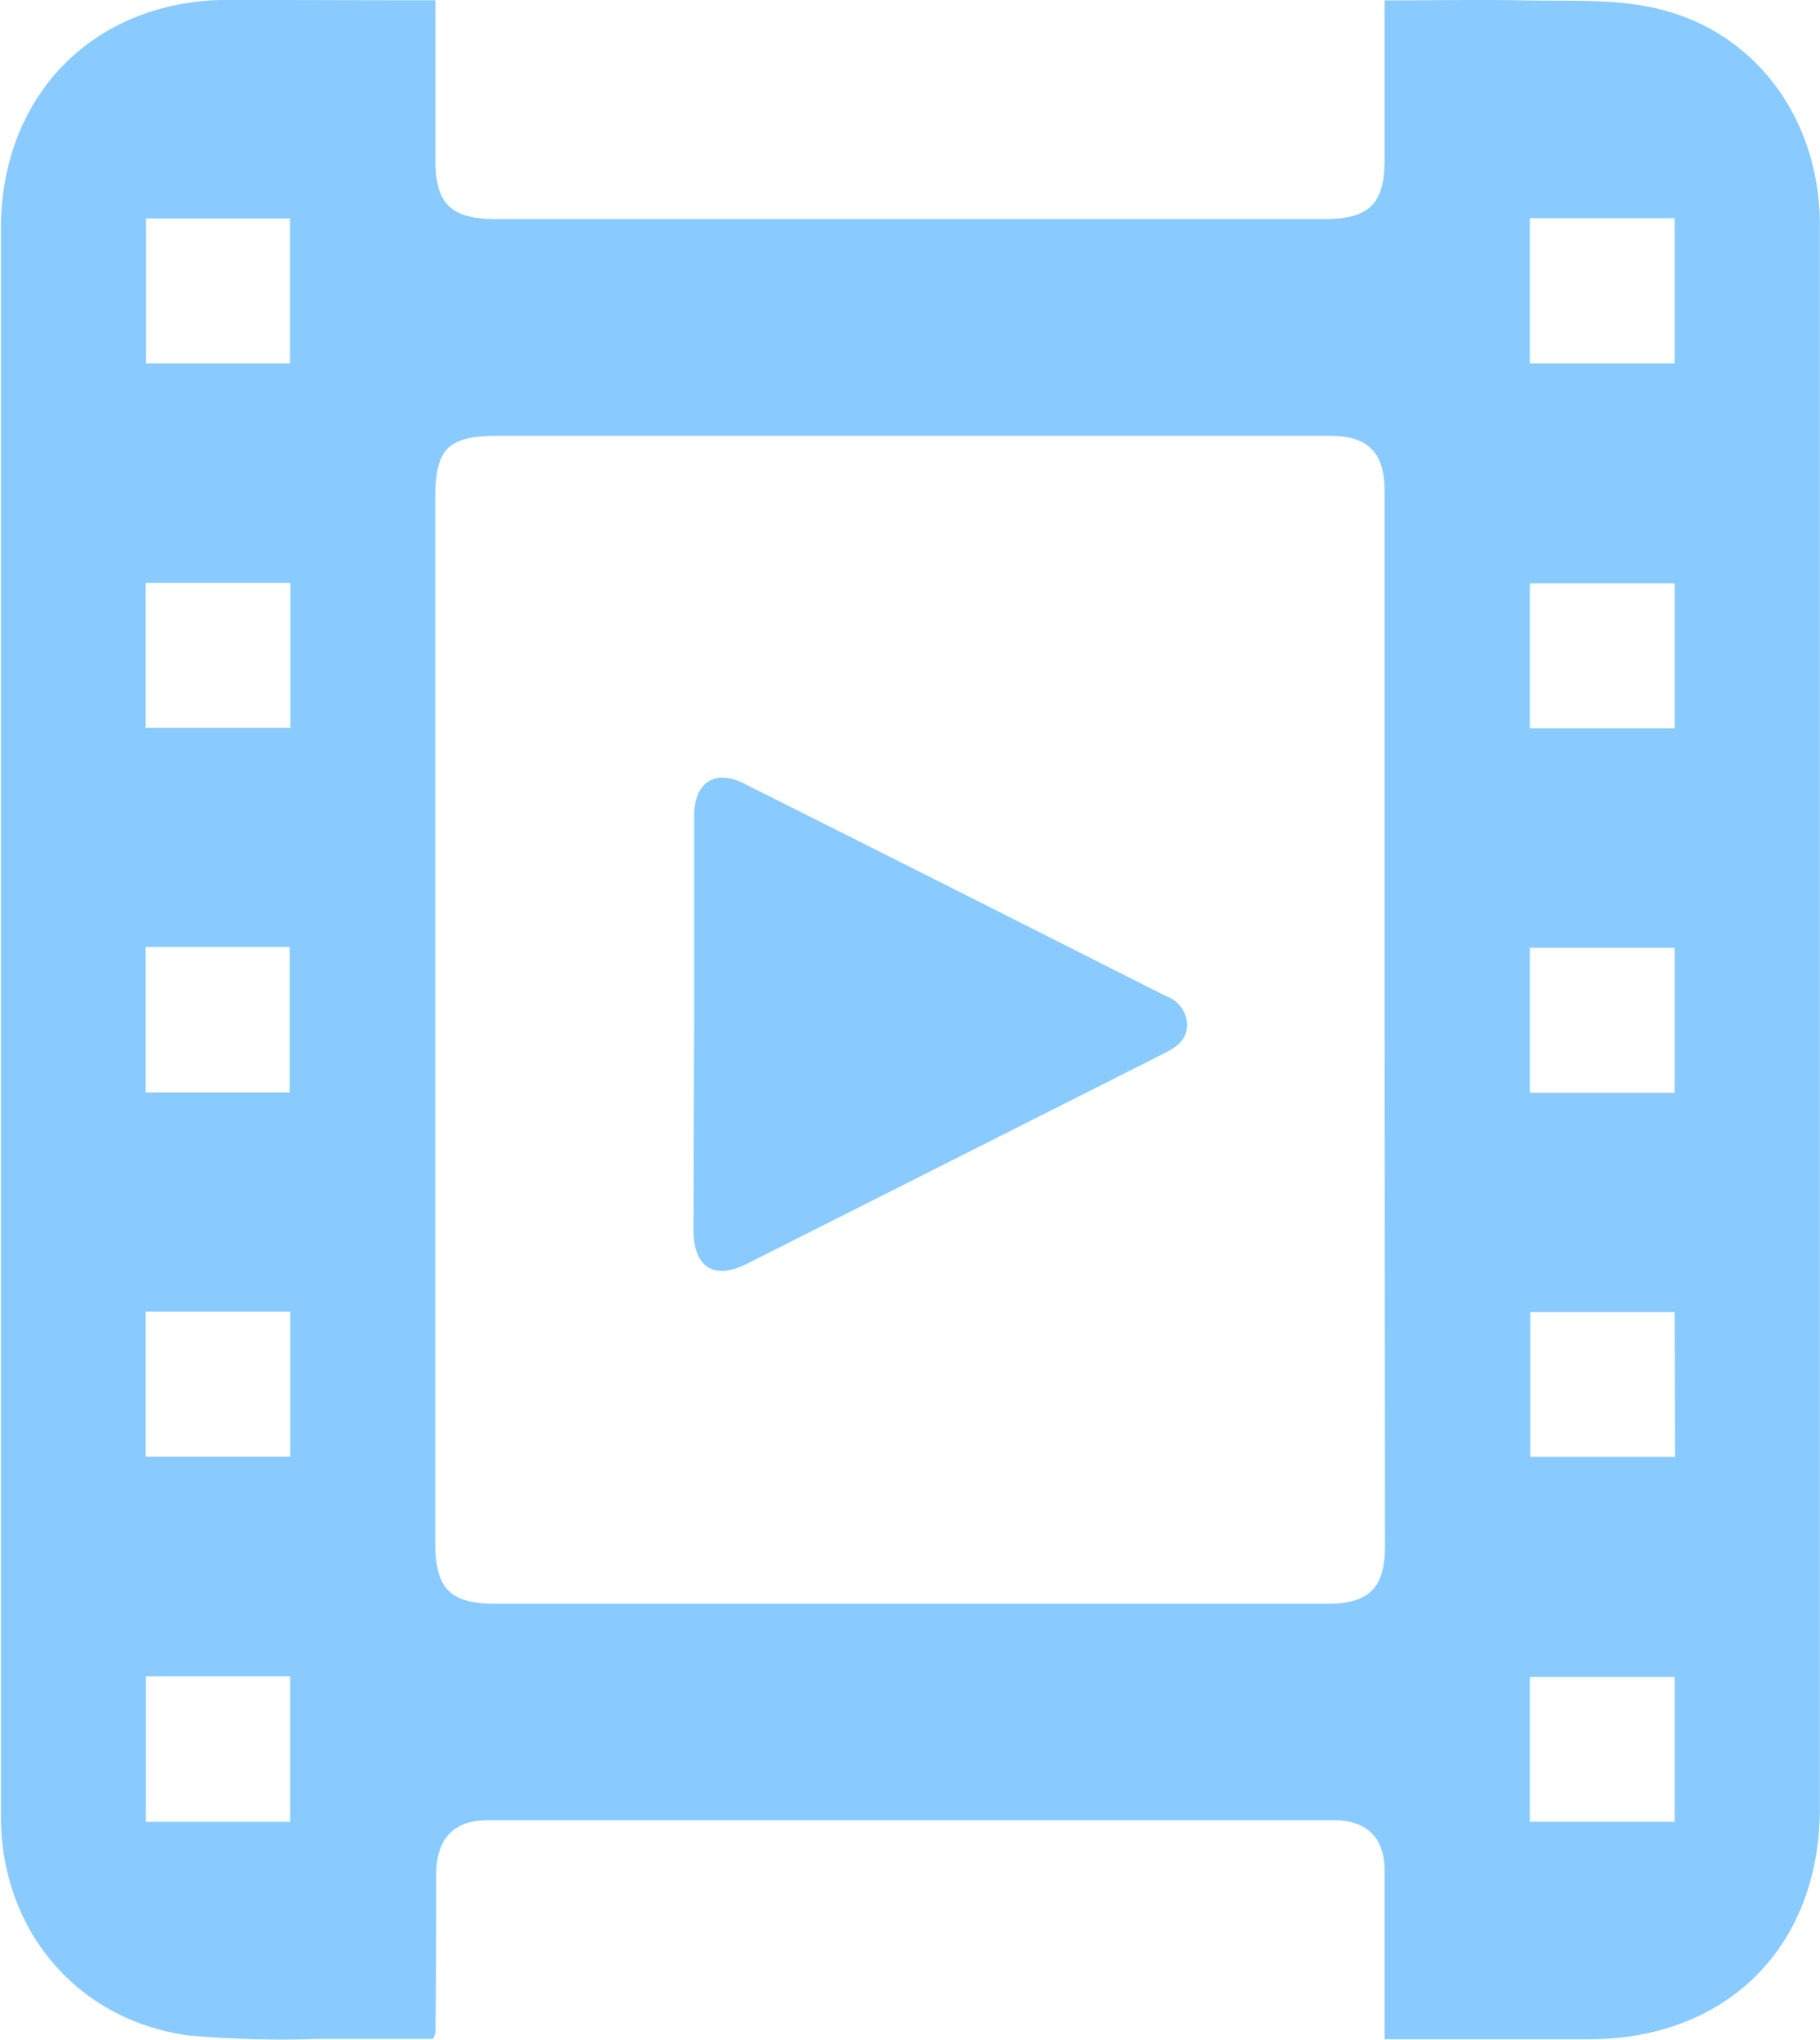 <svg id="Layer_1" data-name="Layer 1" xmlns="http://www.w3.org/2000/svg" viewBox="0 0 144.47 161.84"><defs><style>.cls-1{fill:#89cbff;}</style></defs><title>icon-video</title><g id="GqZmaR"><path class="cls-1" d="M43.73,1.18V13.8c0,3.54,1.22,4.74,4.8,4.74h65.78c3.57,0,4.77-1.21,4.77-4.75V1.19c3.84,0,7.5-.07,11.16,0,3.36.07,6.81-.13,10.06.56,8.08,1.69,13.32,8.72,13.33,17.26q0,25.11,0,50.24,0,37.68,0,75.36c0,11-7.35,18.35-18.35,18.36h-16.2v-2c0-3.79,0-7.59,0-11.38,0-2.6-1.41-4-4-4q-33.61,0-67.23,0c-2.66,0-4,1.45-4.06,4.19,0,4.21,0,8.43-.05,12.64a1.94,1.94,0,0,1-.21.52c-3,0-6,0-9.08,0a85.81,85.81,0,0,1-10.28-.27c-8.87-1.2-14.91-8.34-14.93-17.37q0-31.17,0-62.35,0-31.81,0-63.62c0-10.63,7.39-18.14,18-18.18C32.59,1.16,38,1.18,43.73,1.18Zm75.35,81.09V40.16c0-3.09-1.3-4.42-4.36-4.42h-66c-4,0-5,1-5,5v82.78c0,3.71,1.16,4.89,4.83,4.89h66c3.31,0,4.56-1.27,4.56-4.6Zm11.53-63.8V30H142.1V18.47ZM142.1,58.94V47.45H130.61V58.94Zm0,28.92V76.37H130.61V87.86Zm0,17.41H130.65v11.48h11.48Zm0,40.44v-11.5H130.61v11.5ZM32.19,30V18.49H20.76V30ZM20.73,47.41v11.5H32.22V47.41Zm0,28.89V87.84H32.16V76.3Zm0,28.94v11.5H32.21v-11.5ZM32.2,145.72V134.17H20.75v11.55Z" transform="translate(-9.17 -1.16)"/><path class="cls-1" d="M64.27,82.4V65.89c0-2.66,1.67-3.74,4-2.54q16.74,8.4,33.46,16.85a2.46,2.46,0,0,1,1.67,2.27c0,1.14-.78,1.75-1.74,2.23q-16.6,8.37-33.21,16.74c-2.6,1.31-4.23.27-4.23-2.67Z" transform="translate(-9.17 -1.16)"/></g></svg>